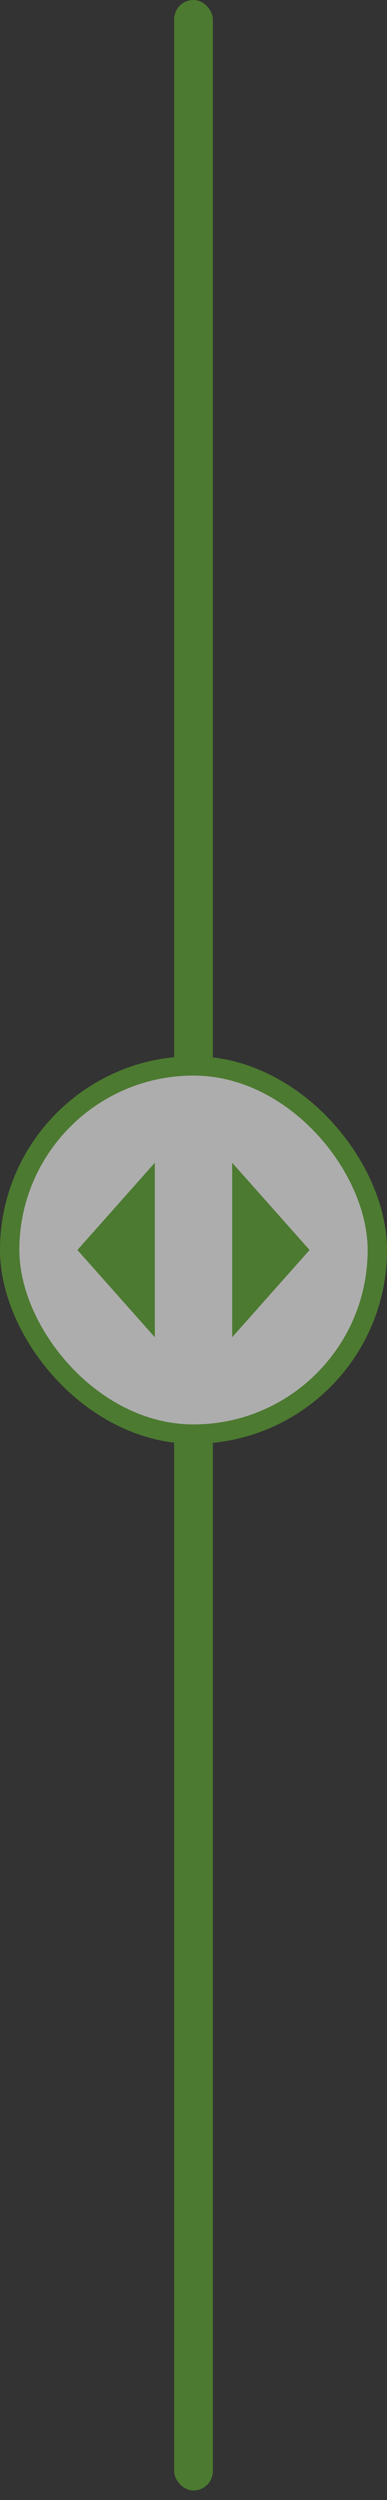 <svg width="40" height="258" viewBox="0 0 40 258" fill="none" xmlns="http://www.w3.org/2000/svg">
<rect x="0" y="0" width="40" height="258" fill="#333333" stroke="none"/>
<g opacity="0.6">
<rect x="18" width="4" height="257.02" rx="2" fill="#5EAA2F"/>
<rect x="1" y="110" width="38" height="38" rx="19" fill="white"/>
<rect x="1" y="110" width="38" height="38" rx="19" stroke="#5EAA2F" stroke-width="2"/>
<path d="M16 120L8 129L16 138V120Z" fill="#5EAA2F"/>
<path d="M32 129L24 120V138L32 129Z" fill="#5EAA2F"/>
</g>
</svg>
